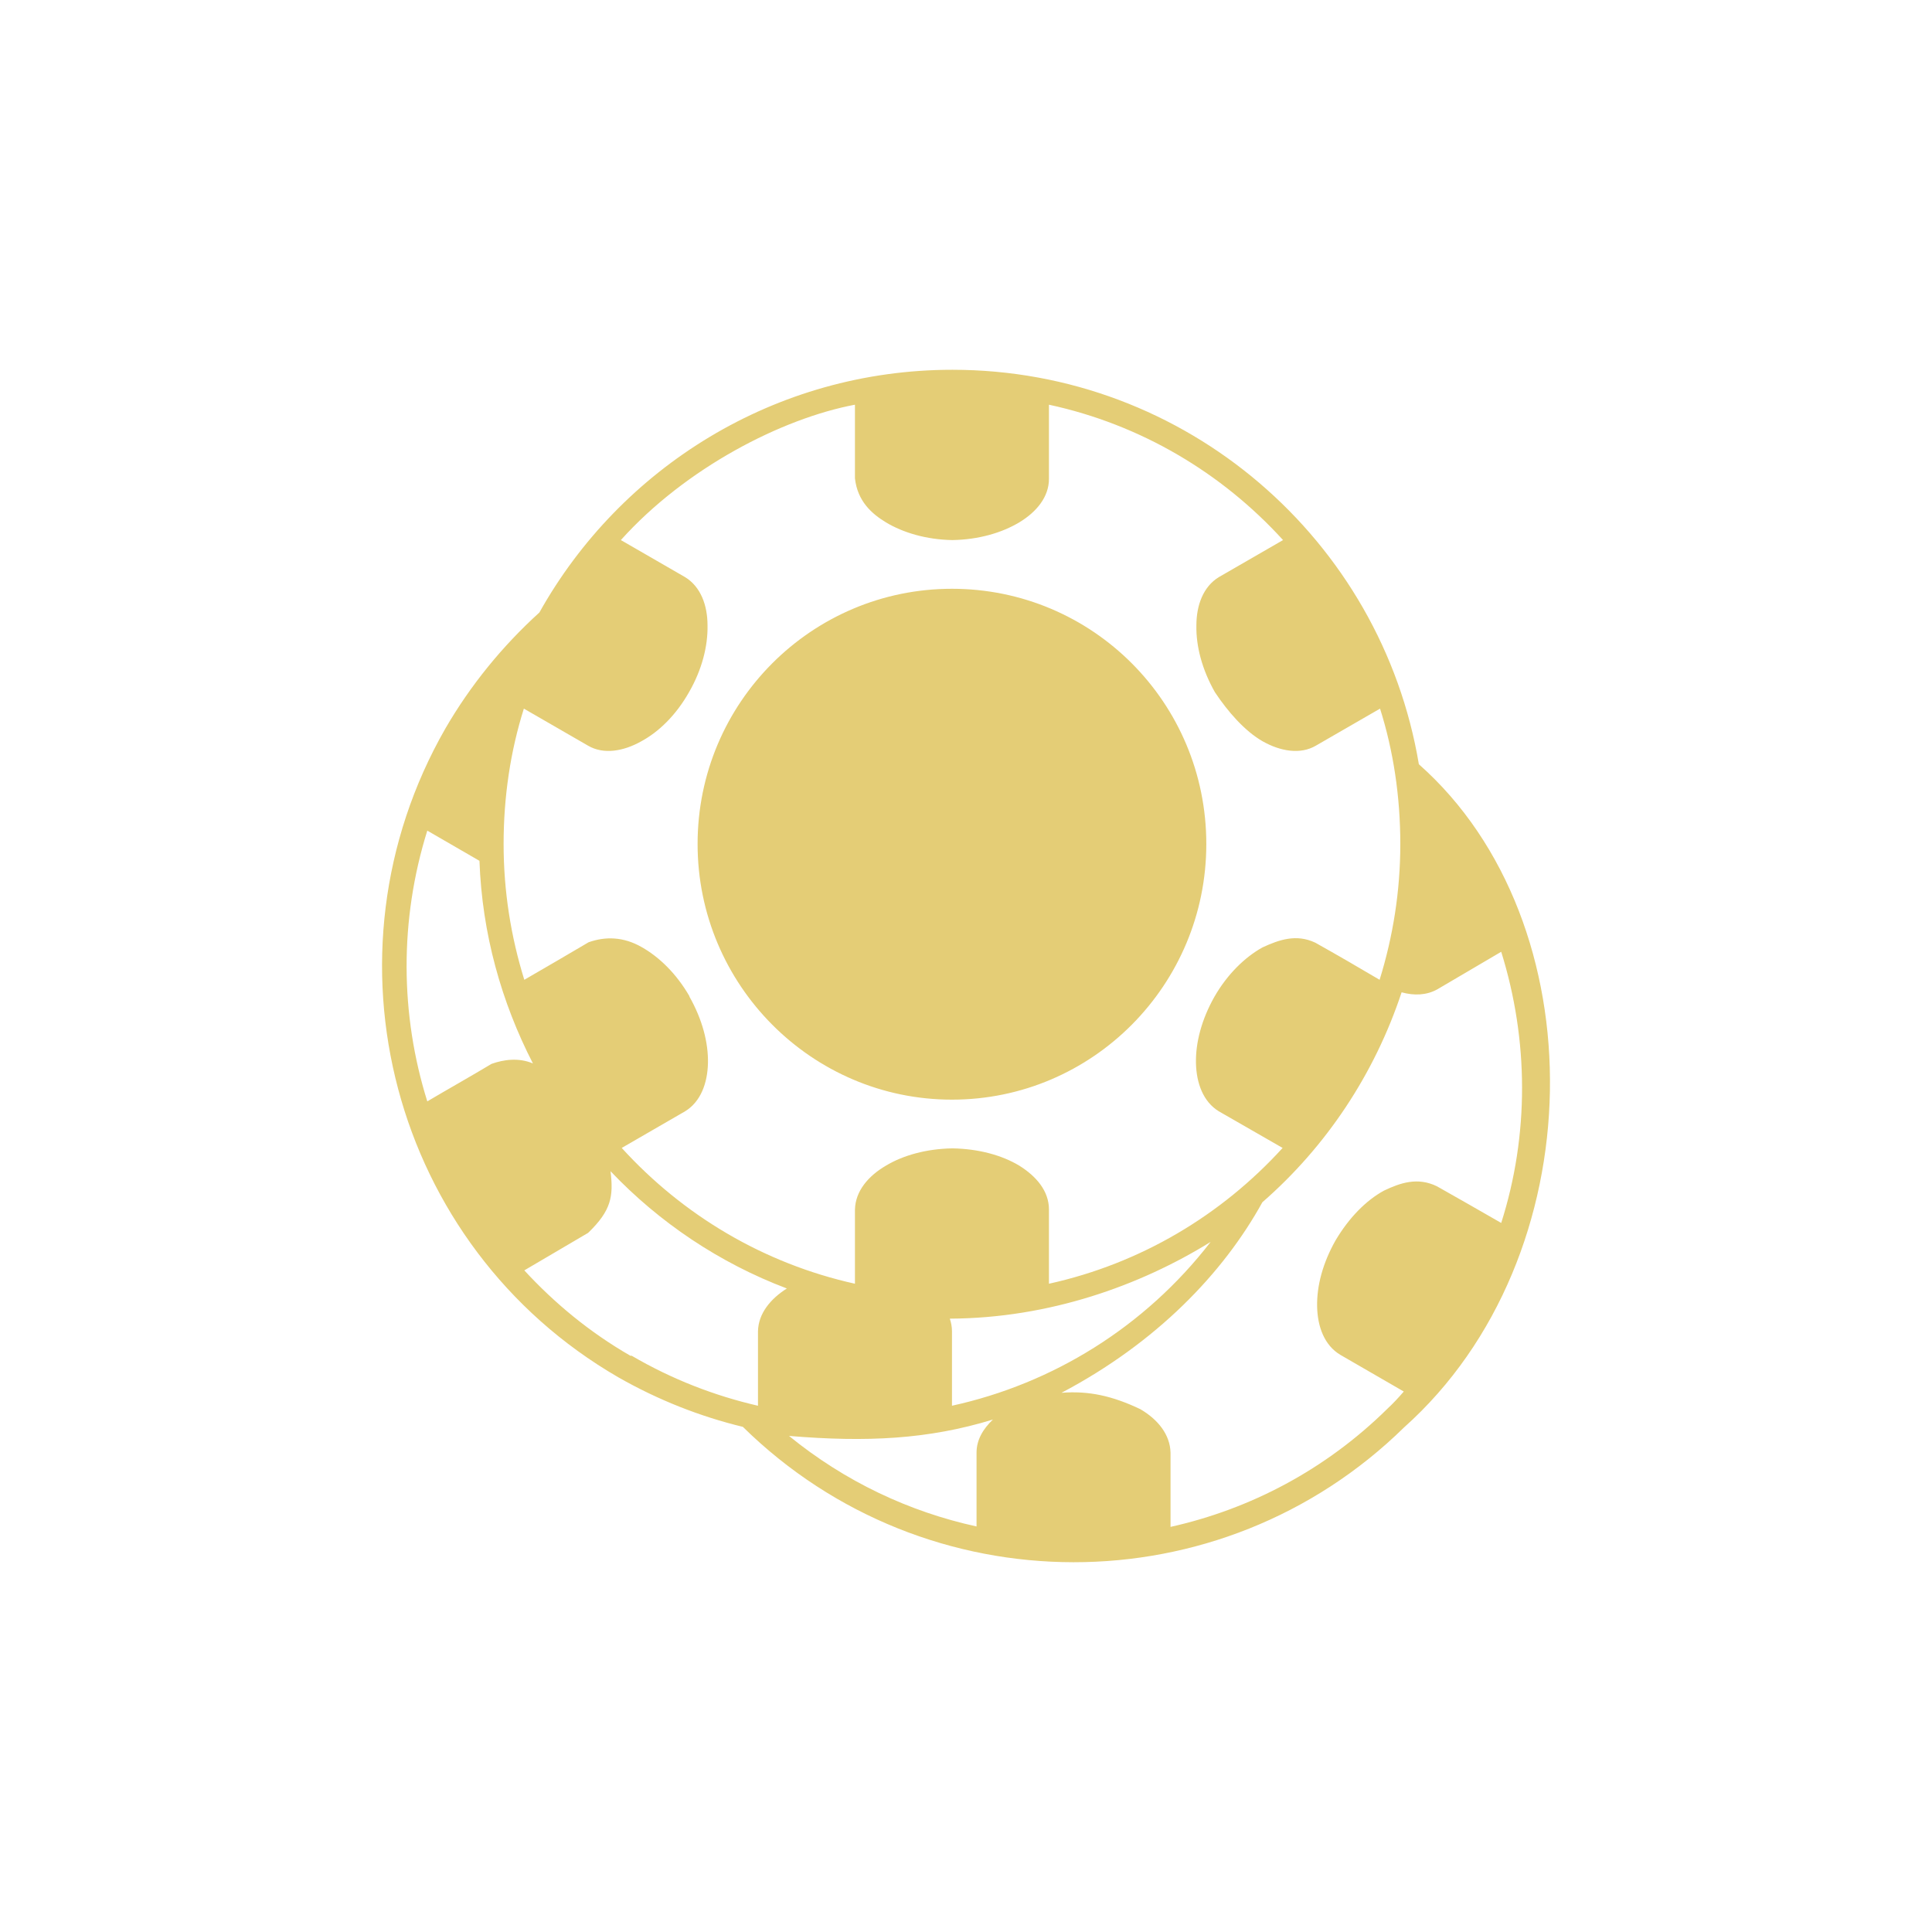<?xml version="1.0" encoding="UTF-8"?>
<svg width="752pt" height="752pt" version="1.1" viewBox="0 0 752 752" xmlns="http://www.w3.org/2000/svg">
 <path d="m370.7 143.93c-68.965 0-129.21 38.09-160.75 94.473-14.434 13.09-26.852 28.359-36.582 45.141-50.68 88.43-20.809 201.53 67.289 252.54 15.605 8.895 31.883 15.27 48.496 19.297 71.316 70.141 185.93 70.309 257.41 0.168 74.168-66.281 75.176-196.66 5.707-258.08-14.602-87.258-90.449-153.54-181.57-153.54zm-37.922 13.594v28.695c1.008 8.895 6.543 13.762 12.082 17.117 6.711 4.027 15.773 6.711 25.844 6.879 10.234-0.168 19.297-2.852 26.008-6.879 6.711-4.027 11.578-9.902 11.578-16.949v-28.863c35.742 7.715 67.289 26.512 91.117 52.688l-25.004 14.43c-6.039 3.691-8.727 10.906-8.727 18.793-0.168 8.055 2.18 17.117 7.215 26.008 5.035 7.551 11.578 15.102 18.625 19.129 6.879 3.859 14.598 5.203 20.641 1.68l25.004-14.43c5.203 16.445 7.887 34.23 7.887 52.691 0 18.457-2.852 36.078-8.055 52.859-8.223-4.867-16.613-9.734-25.004-14.43-7.383-3.523-14.094-1.176-20.641 1.848-6.879 3.859-13.594 10.402-18.625 19.129-5.035 8.895-7.383 17.953-7.215 25.844 0.168 7.887 2.852 15.102 8.895 18.793l24.836 14.262c-23.828 26.176-55.207 44.969-90.949 52.855v-28.863c0-7.215-4.867-12.922-11.578-17.117-6.711-4.027-15.773-6.543-26.008-6.711-10.066 0.168-19.129 2.684-25.844 6.711-6.879 4.027-11.914 9.902-12.082 17.117v28.863c-35.574-7.887-66.953-26.68-90.781-52.855l24.668-14.262c6.039-3.691 8.727-10.906 8.895-18.793 0.168-7.887-2.18-16.949-7.215-25.844v-0.168c-5.035-8.727-11.746-15.27-18.625-19.129-7.047-4.027-14.094-4.195-20.641-1.848-8.223 4.867-16.613 9.734-25.004 14.598-5.203-16.781-8.055-34.398-8.055-52.859 0-18.457 2.684-36.246 7.887-52.691l25.004 14.43c6.039 3.523 13.762 2.18 20.641-1.68 6.879-3.691 13.594-10.234 18.625-19.129 5.035-8.727 7.383-17.953 7.215-26.008 0-7.887-2.684-15.102-8.727-18.793l-25.004-14.43c25.168-28.023 62.59-47.32 91.117-52.691zm37.754 71.648c-54.535 0-99.004 44.301-99.004 99.34 0 54.871 44.469 99.508 99.004 99.508 54.703 0 99.004-44.637 99.004-99.508 0-55.039-44.297-99.34-99.004-99.34zm-204.21 94.141 20.301 11.746c1.008 28.359 8.559 55.039 20.809 78.867-5.539-2.348-11.41-1.512-16.109 0.168-8.391 5.035-16.781 9.734-25.004 14.598-10.57-33.73-10.906-70.477 0-105.38zm418 47.152c10.738 34.398 10.906 71.316 0 105.55-8.223-4.699-16.613-9.566-25.004-14.262-7.551-3.691-14.262-1.344-20.641 1.68-7.047 3.859-13.594 10.57-18.793 19.297-5.035 8.895-7.383 17.789-7.215 25.844 0.168 7.887 2.852 15.102 9.062 18.793l24.668 14.262c-2.016 2.344-4.031 4.527-6.379 6.707-24.164 23.828-53.531 39.098-84.406 45.98v-28.863c-0.168-7.047-4.867-12.922-11.746-16.949-10.906-5.203-20.137-7.215-30.707-6.375 36.918-19.465 62.926-46.48 78.195-74.168 24.836-21.648 43.629-49.836 54.199-81.719 4.867 1.344 9.734 1.176 13.93-1.176l24.836-14.598zm-346.68 85.41c18.961 19.969 42.453 35.742 68.633 45.645-6.375 4.027-11.074 9.734-11.242 16.613v29.031c-16.785-3.863-33.395-10.238-49.168-19.469h-0.504c-15.773-9.059-29.535-20.473-41.281-33.223l24.836-14.598c9.062-8.727 9.902-14.262 8.727-23.996zm233.58 27.52c-25.676 33.227-61.586 55.207-100.68 63.766v-29.031c0-1.68-0.336-3.356-0.84-4.867 38.762-0.168 74.168-12.922 101.52-29.871zm-84.742 69.137c-3.859 3.691-6.375 7.887-6.375 12.922v28.695c-26.176-5.707-51.18-17.453-72.996-35.238 30.203 2.516 54.199 1.344 79.371-6.375z" fill="#e4cd76"/>
</svg>
